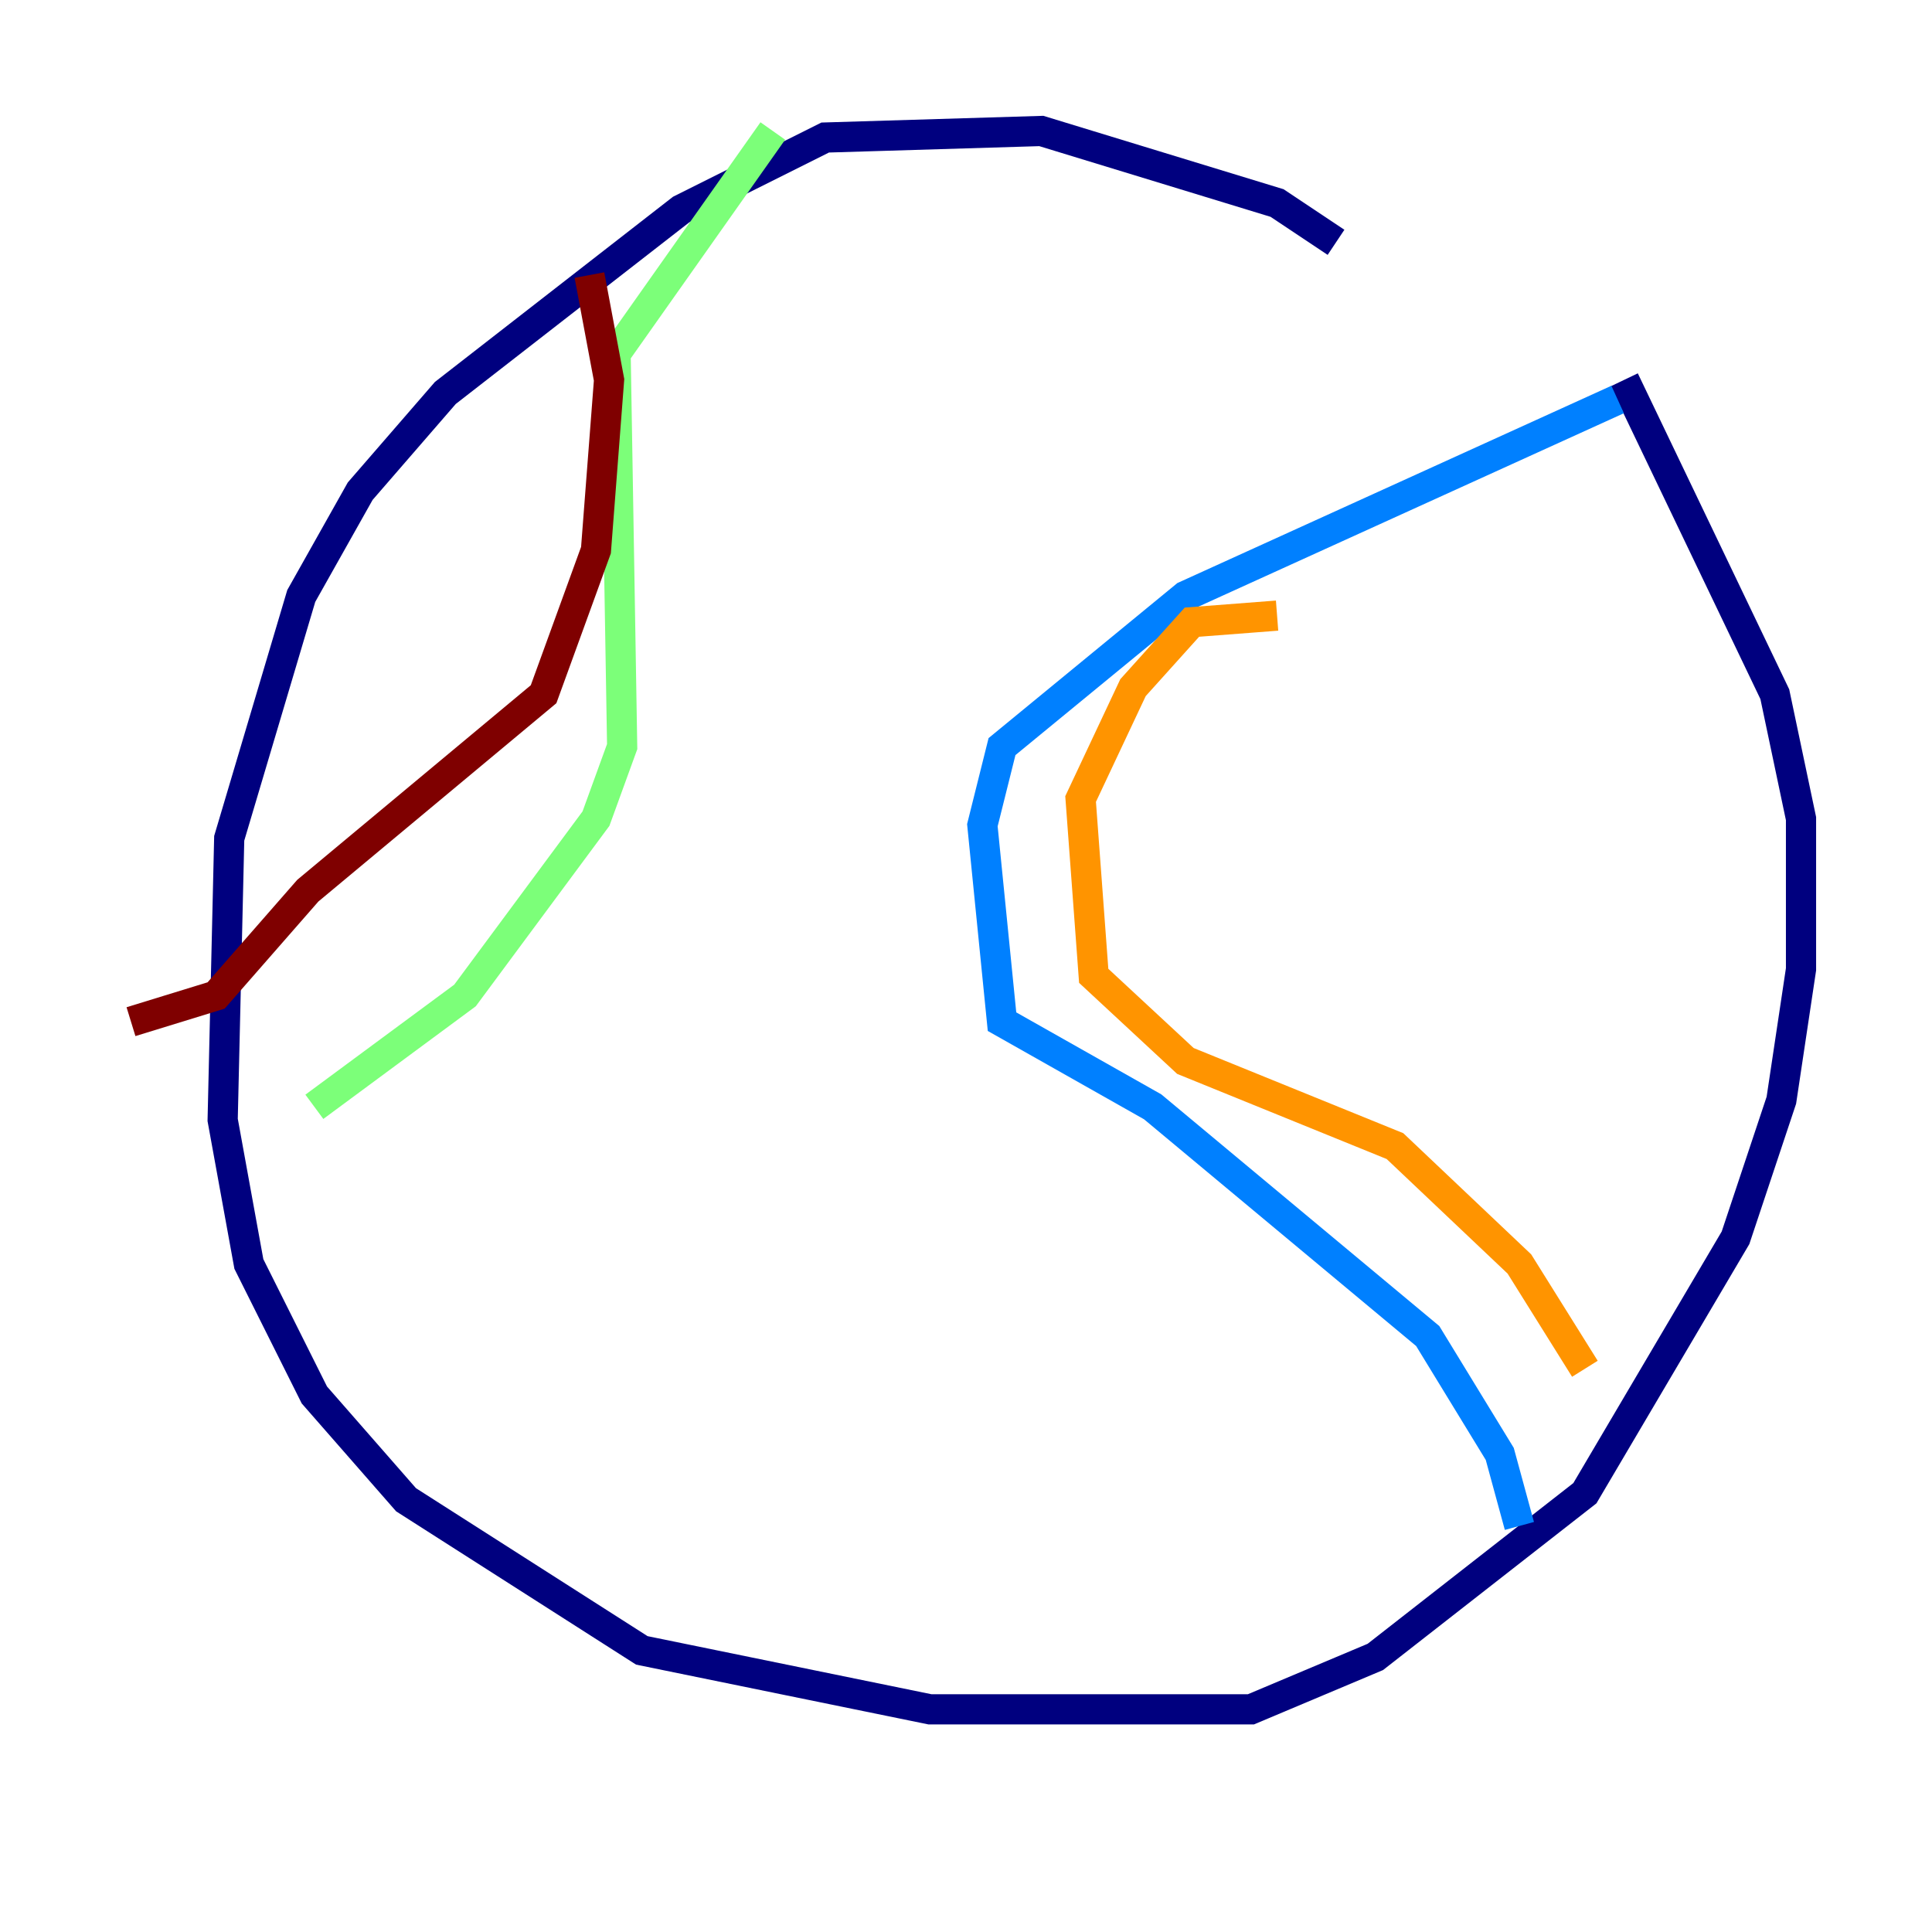 <?xml version="1.0" encoding="utf-8" ?>
<svg baseProfile="tiny" height="128" version="1.2" viewBox="0,0,128,128" width="128" xmlns="http://www.w3.org/2000/svg" xmlns:ev="http://www.w3.org/2001/xml-events" xmlns:xlink="http://www.w3.org/1999/xlink"><defs /><polyline fill="none" points="88.515,16.054 84.61,13.451 68.99,8.678 54.671,9.112 45.125,13.885 29.505,26.034 23.864,32.542 19.959,39.485 15.186,55.539 14.752,74.197 16.488,83.742 20.827,92.42 26.902,99.363 42.522,109.342 61.614,113.248 82.875,113.248 91.119,109.776 105.003,98.929 114.983,82.007 118.02,72.895 119.322,64.217 119.322,54.237 117.586,45.993 107.607,25.166" stroke="#00007f" stroke-width="2" /><polyline fill="none" points="100.664,101.098 99.363,96.325 94.59,88.515 76.366,73.329 66.386,67.688 65.085,54.671 66.386,49.464 78.536,39.485 107.173,26.468" stroke="#0080ff" stroke-width="2" /><polyline fill="none" points="20.827,73.329 30.807,65.953 39.485,54.237 41.22,49.464 40.786,23.43 51.2,8.678" stroke="#7cff79" stroke-width="2" /><polyline fill="none" points="105.003,90.685 100.664,83.742 92.42,75.932 78.536,70.291 72.461,64.651 71.593,52.936 75.064,45.559 78.969,41.22 84.61,40.786" stroke="#ff9400" stroke-width="2" /><polyline fill="none" points="8.678,67.688 14.319,65.953 20.393,59.01 36.014,45.993 39.485,36.447 40.352,25.166 39.051,18.224" stroke="#7f0000" stroke-width="2" /></svg>